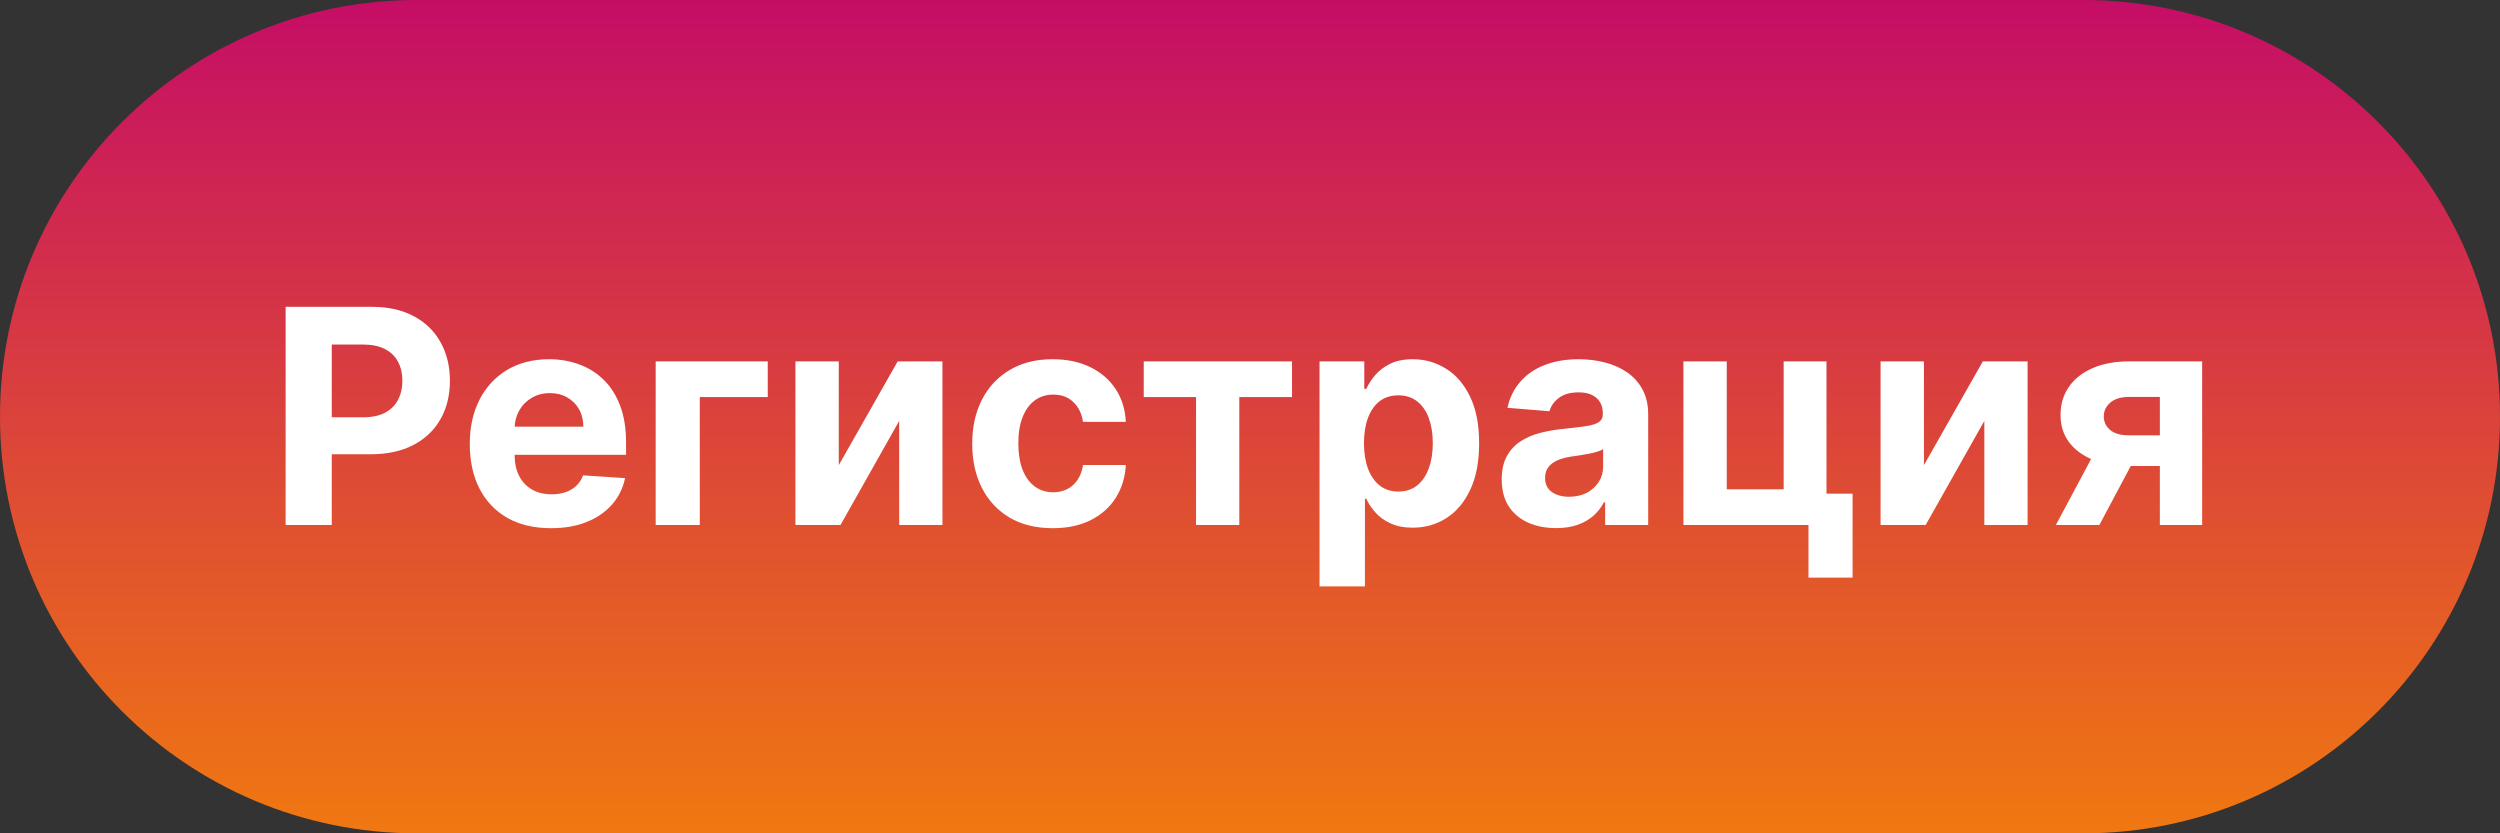 <svg width="300" height="100" viewBox="0 0 300 100" fill="none" xmlns="http://www.w3.org/2000/svg">
<rect x="0" y="0" width="300" height="100" fill="#333333" stroke="none"/>
<path d="M0 50C0 22.386 22.386 0 50 0H250C277.614 0 300 22.386 300 50C300 77.614 277.614 100 250 100H50C22.386 100 0 77.614 0 50Z" fill="url(#paint0_linear_6_467)"/>
<path d="M34.276 63V36.818H44.605C46.591 36.818 48.283 37.197 49.68 37.956C51.078 38.706 52.144 39.75 52.876 41.088C53.618 42.418 53.989 43.952 53.989 45.69C53.989 47.429 53.614 48.963 52.864 50.293C52.114 51.622 51.027 52.658 49.604 53.399C48.189 54.141 46.476 54.511 44.465 54.511H37.881V50.075H43.57C44.635 50.075 45.513 49.892 46.203 49.526C46.902 49.151 47.422 48.635 47.763 47.979C48.112 47.314 48.287 46.551 48.287 45.69C48.287 44.821 48.112 44.062 47.763 43.415C47.422 42.758 46.902 42.251 46.203 41.894C45.504 41.527 44.618 41.344 43.544 41.344H39.811V63H34.276ZM66.114 63.383C64.094 63.383 62.356 62.974 60.898 62.156C59.45 61.33 58.333 60.162 57.549 58.653C56.765 57.136 56.373 55.342 56.373 53.271C56.373 51.251 56.765 49.479 57.549 47.953C58.333 46.428 59.437 45.239 60.86 44.386C62.292 43.534 63.971 43.108 65.897 43.108C67.192 43.108 68.398 43.317 69.515 43.734C70.64 44.144 71.62 44.761 72.455 45.588C73.299 46.415 73.955 47.455 74.424 48.707C74.893 49.952 75.127 51.409 75.127 53.08V54.575H58.546V51.2H70.001C70.001 50.416 69.83 49.722 69.489 49.117C69.148 48.511 68.675 48.038 68.07 47.697C67.474 47.348 66.779 47.173 65.987 47.173C65.16 47.173 64.427 47.365 63.788 47.749C63.157 48.124 62.663 48.631 62.305 49.27C61.947 49.901 61.764 50.604 61.755 51.379V54.588C61.755 55.56 61.934 56.399 62.292 57.106C62.658 57.814 63.174 58.359 63.839 58.743C64.504 59.126 65.292 59.318 66.204 59.318C66.809 59.318 67.363 59.233 67.866 59.062C68.369 58.892 68.799 58.636 69.157 58.295C69.515 57.955 69.788 57.537 69.975 57.043L75.012 57.375C74.756 58.585 74.232 59.642 73.44 60.545C72.656 61.44 71.641 62.139 70.397 62.642C69.161 63.136 67.734 63.383 66.114 63.383ZM92.13 43.364V47.646H83.974V63H78.681V43.364H92.13ZM100.654 55.815L107.723 43.364H113.093V63H107.902V50.51L100.858 63H95.451V43.364H100.654V55.815ZM126.331 63.383C124.319 63.383 122.589 62.957 121.14 62.105C119.7 61.244 118.592 60.051 117.816 58.526C117.049 57 116.666 55.244 116.666 53.258C116.666 51.247 117.054 49.483 117.829 47.966C118.613 46.44 119.725 45.251 121.166 44.399C122.606 43.538 124.319 43.108 126.305 43.108C128.018 43.108 129.518 43.419 130.805 44.041C132.092 44.663 133.11 45.537 133.86 46.662C134.61 47.787 135.024 49.108 135.1 50.625H129.961C129.816 49.645 129.433 48.856 128.811 48.26C128.197 47.655 127.392 47.352 126.395 47.352C125.551 47.352 124.814 47.582 124.183 48.043C123.561 48.494 123.075 49.155 122.725 50.024C122.376 50.894 122.201 51.946 122.201 53.182C122.201 54.435 122.372 55.5 122.713 56.378C123.062 57.256 123.552 57.925 124.183 58.385C124.814 58.845 125.551 59.075 126.395 59.075C127.017 59.075 127.575 58.947 128.069 58.692C128.572 58.436 128.985 58.065 129.309 57.58C129.642 57.085 129.859 56.493 129.961 55.803H135.1C135.015 57.303 134.606 58.624 133.873 59.766C133.149 60.899 132.147 61.785 130.869 62.425C129.591 63.064 128.078 63.383 126.331 63.383ZM137.248 47.646V43.364H155.044V47.646H148.716V63H143.525V47.646H137.248ZM158.345 70.364V43.364H163.714V46.662H163.957C164.196 46.133 164.541 45.597 164.993 45.051C165.453 44.497 166.05 44.037 166.783 43.67C167.524 43.295 168.445 43.108 169.544 43.108C170.976 43.108 172.297 43.483 173.507 44.233C174.717 44.974 175.685 46.095 176.409 47.595C177.134 49.087 177.496 50.957 177.496 53.207C177.496 55.398 177.142 57.247 176.435 58.756C175.736 60.256 174.781 61.394 173.571 62.169C172.369 62.936 171.023 63.32 169.531 63.32C168.474 63.32 167.575 63.145 166.834 62.795C166.101 62.446 165.5 62.007 165.031 61.479C164.562 60.942 164.205 60.401 163.957 59.855H163.791V70.364H158.345ZM163.676 53.182C163.676 54.349 163.838 55.368 164.162 56.237C164.486 57.106 164.955 57.784 165.568 58.27C166.182 58.747 166.928 58.986 167.805 58.986C168.692 58.986 169.442 58.743 170.055 58.257C170.669 57.763 171.134 57.081 171.449 56.212C171.773 55.334 171.935 54.324 171.935 53.182C171.935 52.048 171.777 51.051 171.462 50.19C171.146 49.33 170.682 48.656 170.068 48.17C169.455 47.685 168.7 47.442 167.805 47.442C166.919 47.442 166.169 47.676 165.555 48.145C164.95 48.614 164.486 49.278 164.162 50.139C163.838 51 163.676 52.014 163.676 53.182ZM186.726 63.371C185.473 63.371 184.357 63.153 183.376 62.719C182.396 62.276 181.621 61.624 181.05 60.763C180.487 59.894 180.206 58.811 180.206 57.516C180.206 56.425 180.406 55.508 180.807 54.767C181.207 54.026 181.753 53.429 182.443 52.977C183.134 52.526 183.918 52.185 184.795 51.955C185.682 51.724 186.611 51.562 187.582 51.469C188.724 51.349 189.645 51.239 190.344 51.136C191.043 51.026 191.55 50.864 191.865 50.651C192.18 50.438 192.338 50.122 192.338 49.705V49.628C192.338 48.818 192.082 48.192 191.571 47.749C191.068 47.305 190.352 47.084 189.423 47.084C188.443 47.084 187.663 47.301 187.084 47.736C186.504 48.162 186.121 48.699 185.933 49.347L180.896 48.938C181.152 47.744 181.655 46.713 182.405 45.844C183.155 44.966 184.122 44.293 185.307 43.824C186.5 43.347 187.881 43.108 189.449 43.108C190.54 43.108 191.584 43.236 192.581 43.492C193.587 43.747 194.477 44.144 195.253 44.68C196.037 45.217 196.655 45.908 197.107 46.751C197.558 47.587 197.784 48.588 197.784 49.756V63H192.619V60.277H192.466C192.151 60.891 191.729 61.432 191.2 61.901C190.672 62.361 190.037 62.723 189.295 62.987C188.554 63.243 187.697 63.371 186.726 63.371ZM188.286 59.612C189.087 59.612 189.794 59.455 190.408 59.139C191.021 58.815 191.503 58.381 191.852 57.835C192.202 57.29 192.376 56.672 192.376 55.981V53.898C192.206 54.008 191.972 54.111 191.673 54.205C191.384 54.29 191.055 54.371 190.689 54.447C190.322 54.516 189.956 54.58 189.589 54.639C189.223 54.69 188.891 54.737 188.592 54.78C187.953 54.874 187.395 55.023 186.918 55.227C186.44 55.432 186.07 55.709 185.805 56.058C185.541 56.399 185.409 56.825 185.409 57.337C185.409 58.078 185.678 58.645 186.214 59.037C186.76 59.42 187.45 59.612 188.286 59.612ZM219.178 43.364V59.242H222.31V69.315H217.018V63H202.009V43.364H207.212V58.717H214.039V43.364H219.178ZM230.873 55.815L237.942 43.364H243.311V63H238.121V50.51L231.077 63H225.669V43.364H230.873V55.815ZM259.183 63V47.633H255.501C254.504 47.633 253.745 47.864 253.225 48.324C252.706 48.784 252.45 49.33 252.458 49.96C252.45 50.599 252.697 51.141 253.2 51.584C253.711 52.019 254.461 52.236 255.45 52.236H260.998V55.918H255.45C253.771 55.918 252.318 55.662 251.091 55.151C249.863 54.639 248.917 53.928 248.252 53.016C247.588 52.095 247.26 51.026 247.268 49.807C247.26 48.528 247.588 47.408 248.252 46.445C248.917 45.473 249.868 44.719 251.103 44.182C252.348 43.636 253.814 43.364 255.501 43.364H264.258V63H259.183ZM246.706 63L252.164 52.773H257.368L251.922 63H246.706Z" fill="white"/>
<defs>
<linearGradient id="paint0_linear_6_467" x1="150" y1="0" x2="150" y2="100" gradientUnits="userSpaceOnUse">
<stop stop-color="#C50D66"/>
<stop offset="1" stop-color="#F07810"/>
</linearGradient>
</defs>
</svg>
